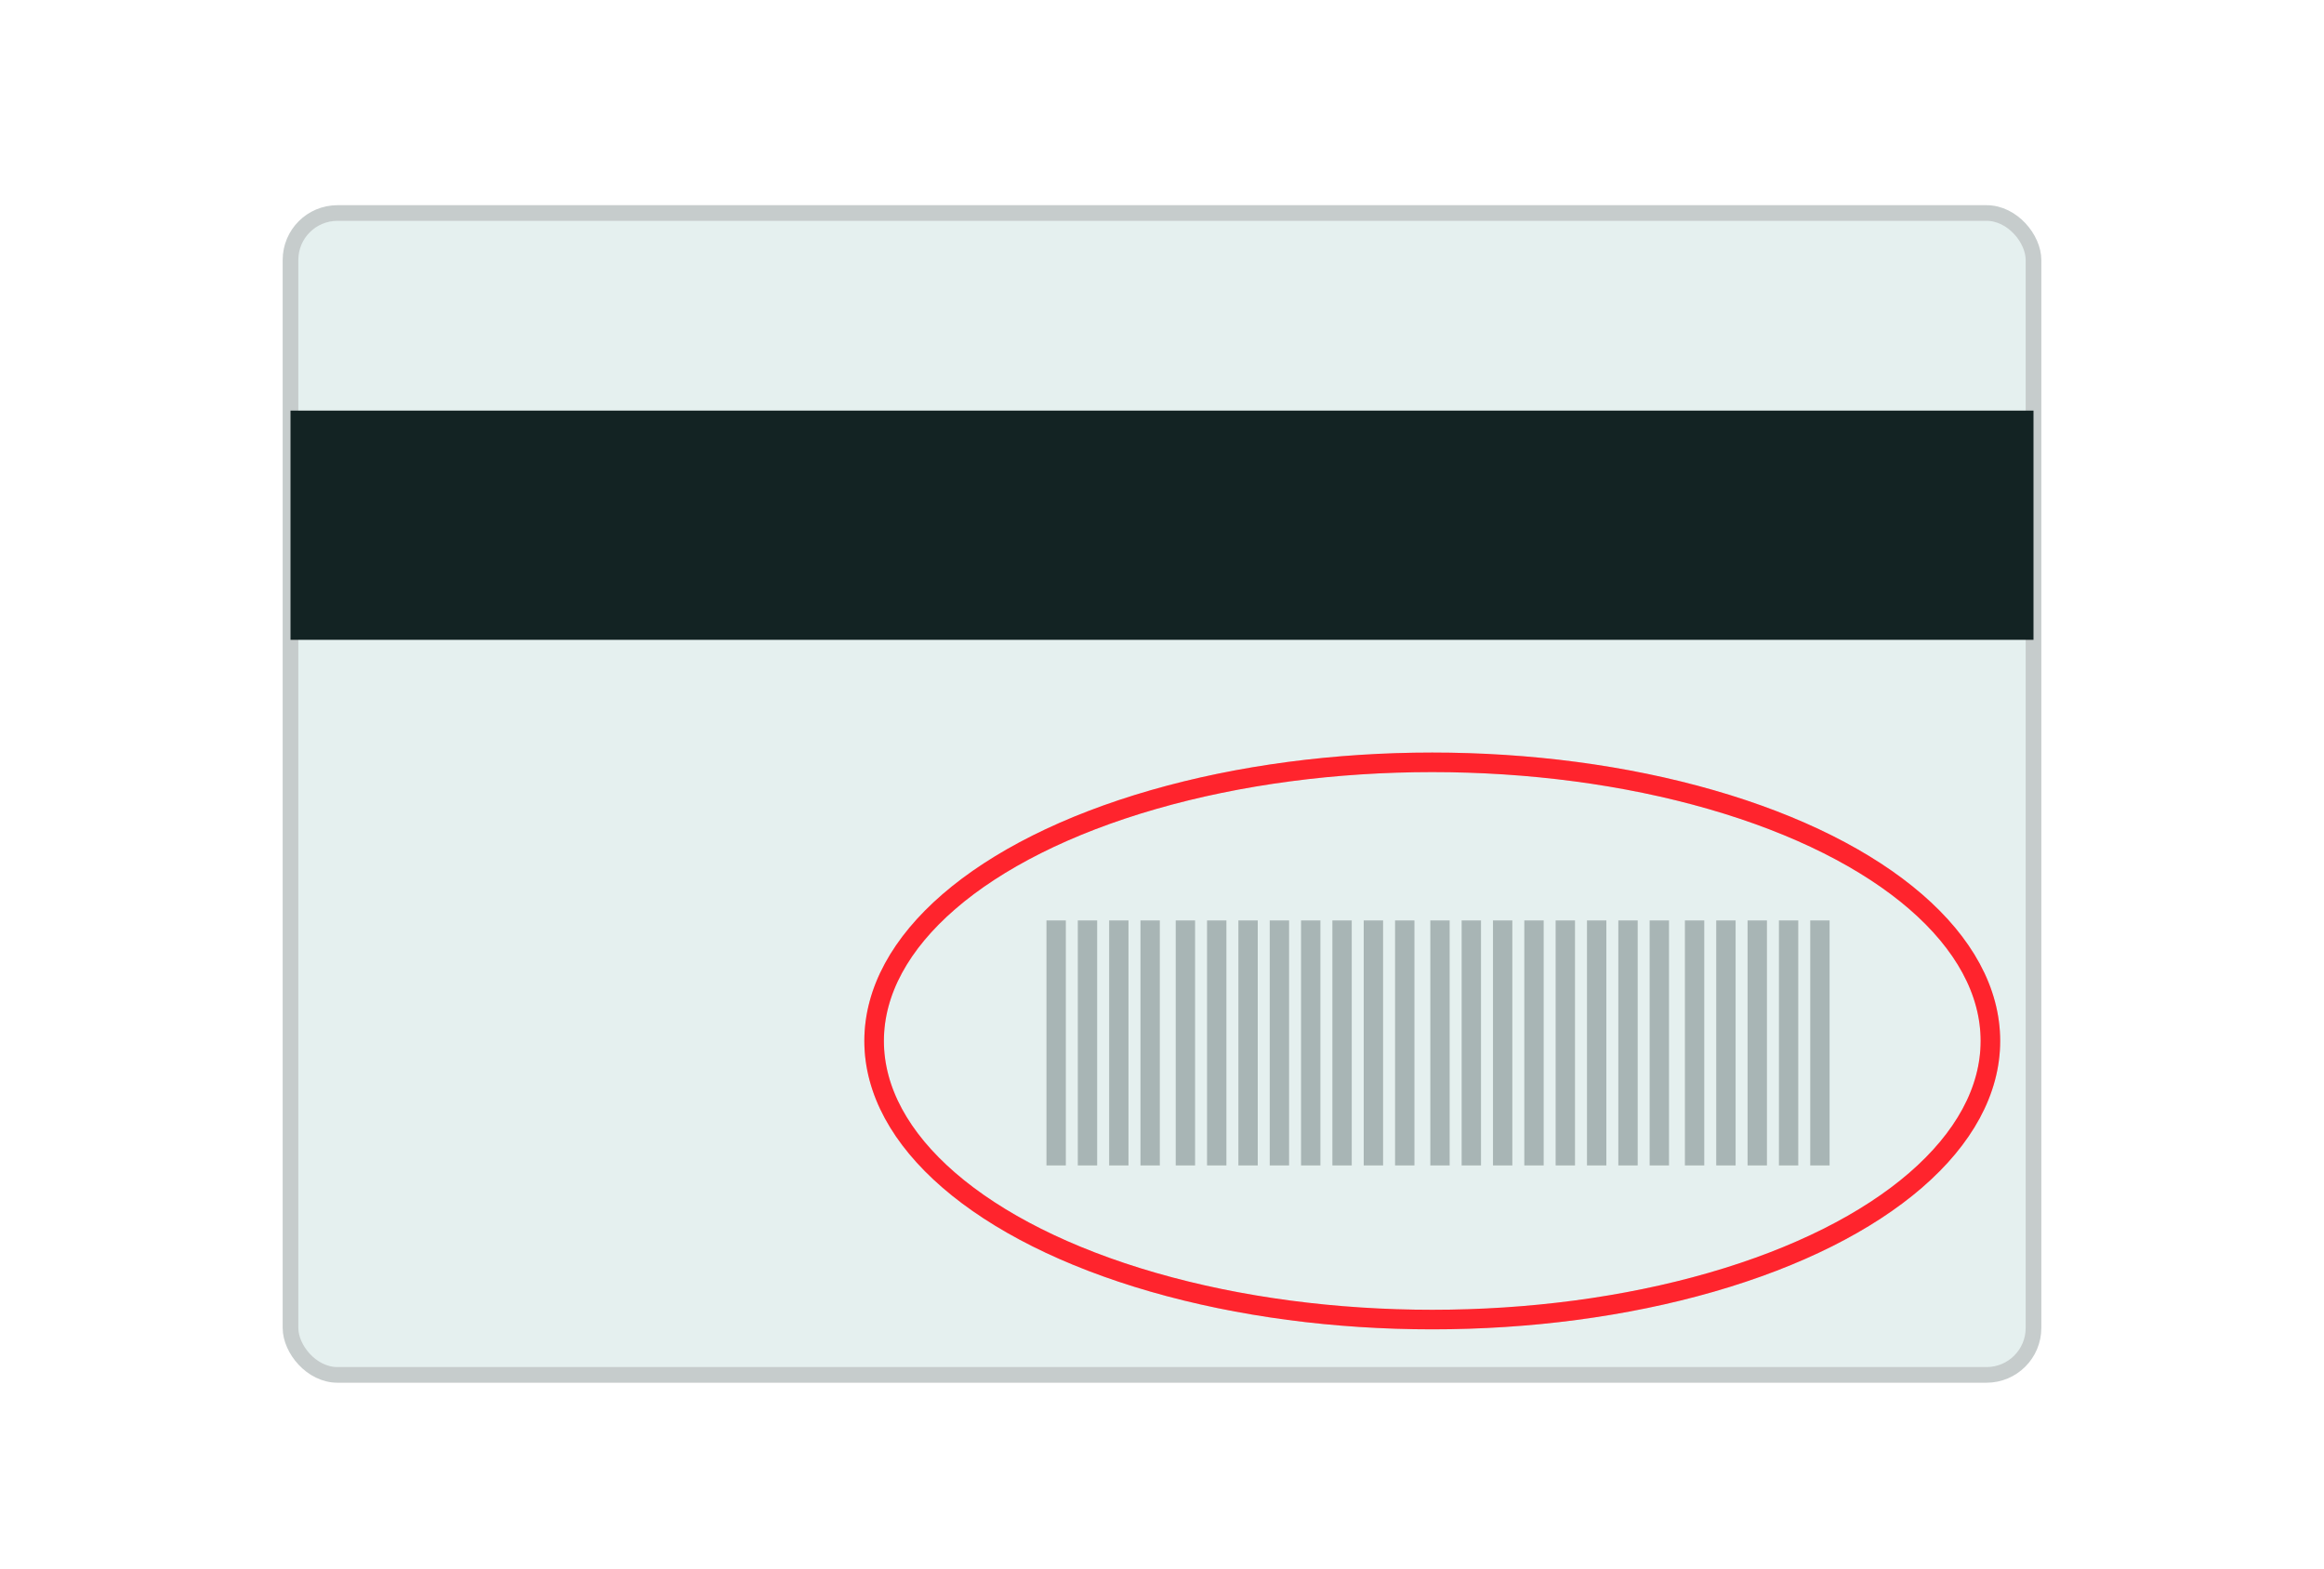 <?xml version="1.0" encoding="UTF-8"?>
<svg width="120px" height="81px" viewBox="0 0 120 81" version="1.1" xmlns="http://www.w3.org/2000/svg" xmlns:xlink="http://www.w3.org/1999/xlink">
    <!-- Generator: Sketch 52.2 (67145) - http://www.bohemiancoding.com/sketch -->
    <title>CC</title>
    <desc>Created with Sketch.</desc>
    <defs>
        <filter x="-12.4%" y="-24.9%" width="124.9%" height="149.8%" filterUnits="objectBoundingBox" id="filter-1">
            <feGaussianBlur stdDeviation="2.222" in="SourceGraphic"></feGaussianBlur>
        </filter>
    </defs>
    <g id="CC" stroke="none" stroke-width="1" fill="none" fill-rule="evenodd">
        <g id="Group-100" transform="translate(15, 11)" fill-rule="nonzero">
            <rect id="Rectangle" stroke="#C6CCCC" stroke-width="0.808" fill="#E5F0EF" x="0" y="0" width="90" height="60" rx="2.424"></rect>
            <rect id="Rectangle-Copy-28" fill="#132323" x="0" y="10.204" width="90" height="11.837"></rect>
            <g id="Group-99" opacity="0.287" transform="translate(39.034, 36.531)" fill="#132323">
                <rect id="Rectangle" x="3.236" y="0" width="1" height="12.653"></rect>
                <rect id="Rectangle-Copy-29" x="34.584" y="0" width="1" height="12.653"></rect>
                <rect id="Rectangle-Copy-30" x="29.528" y="0" width="1" height="12.653"></rect>
                <rect id="Rectangle-Copy-31" x="31.146" y="0" width="1" height="12.653"></rect>
                <rect id="Rectangle-Copy-32" x="26.292" y="0" width="1" height="12.653"></rect>
                <rect id="Rectangle-Copy-33" x="23.056" y="0" width="1" height="12.653"></rect>
                <rect id="Rectangle-Copy-34" x="19.82" y="0" width="1" height="12.653"></rect>
                <rect id="Rectangle-Copy-35" x="16.382" y="0" width="1" height="12.653"></rect>
                <rect id="Rectangle-Copy-36" x="14.764" y="0" width="1" height="12.653"></rect>
                <rect id="Rectangle-Copy-37" x="13.146" y="0" width="1" height="12.653"></rect>
                <rect id="Rectangle-Copy-38" x="11.528" y="0" width="1" height="12.653"></rect>
                <rect id="Rectangle-Copy-39" x="8.292" y="0" width="1" height="12.653"></rect>
                <rect id="Rectangle-Copy-40" x="6.674" y="0" width="1" height="12.653"></rect>
                <rect id="Rectangle-Copy-41" x="4.854" y="0" width="1" height="12.653"></rect>
                <rect id="Rectangle-Copy-42" x="0" y="0" width="1" height="12.653"></rect>
                <rect id="Rectangle-Copy-43" x="1.618" y="0" width="1" height="12.653"></rect>
                <rect id="Rectangle-Copy-44" x="9.91" y="0" width="1" height="12.653"></rect>
                <rect id="Rectangle-Copy-45" x="21.438" y="0" width="1" height="12.653"></rect>
                <rect id="Rectangle-Copy-46" x="18" y="0" width="1" height="12.653"></rect>
                <rect id="Rectangle-Copy-47" x="24.674" y="0" width="1" height="12.653"></rect>
                <rect id="Rectangle-Copy-48" x="27.91" y="0" width="1" height="12.653"></rect>
                <rect id="Rectangle-Copy-49" x="32.966" y="0" width="1" height="12.653"></rect>
                <rect id="Rectangle-Copy-50" x="37.82" y="0" width="1" height="12.653"></rect>
                <rect id="Rectangle-Copy-51" x="39.438" y="0" width="1" height="12.653"></rect>
                <rect id="Rectangle-Copy-52" x="36.202" y="0" width="1" height="12.653"></rect>
            </g>
            <ellipse id="Oval" stroke="#FF242D" stroke-width="1.01" cx="58.955" cy="42.755" rx="28.82" ry="14.388"></ellipse>
            <ellipse id="Oval-Copy-20" stroke="#FF242D" stroke-width="1.01" opacity="0.446" filter="url(#filter-1)" cx="58.955" cy="42.755" rx="28.82" ry="14.388"></ellipse>
        </g>
    </g>
</svg>